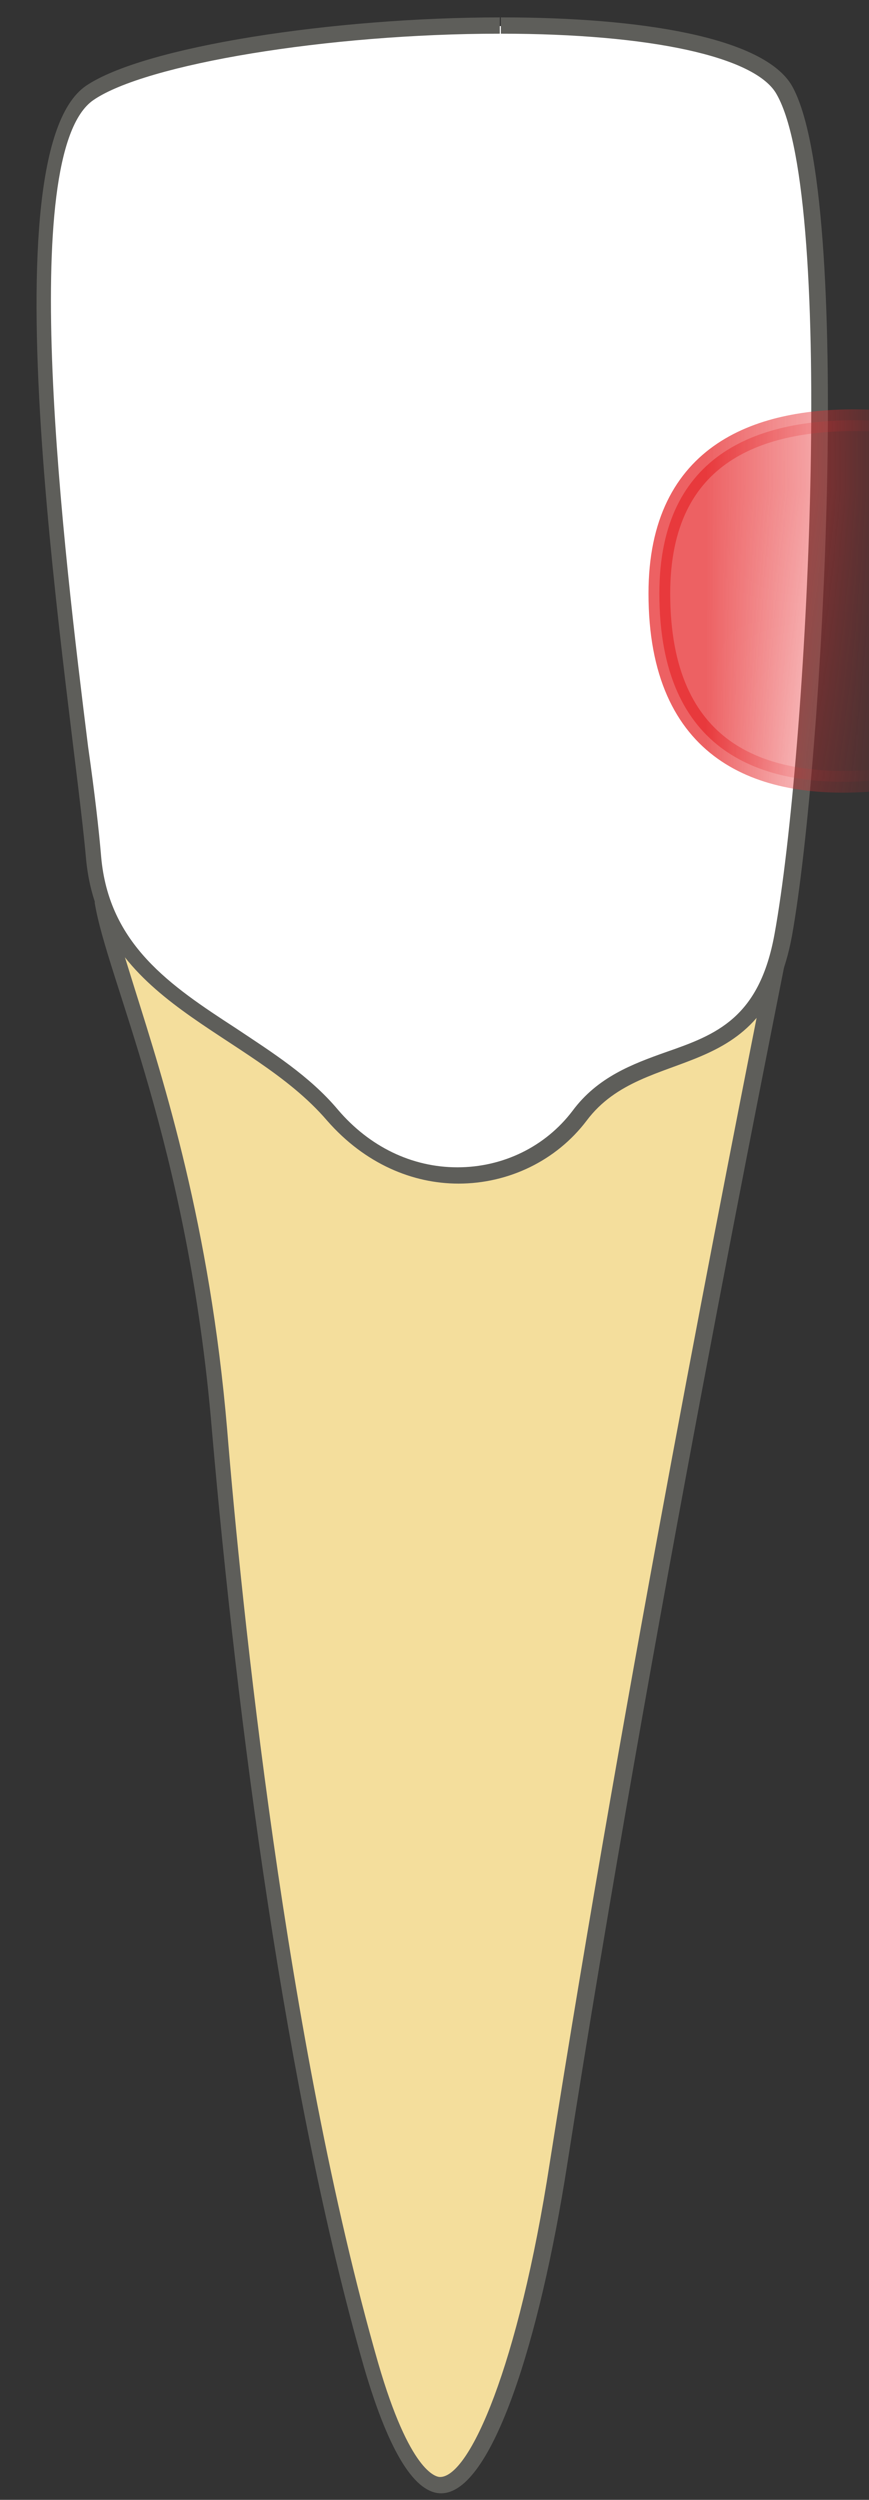 <svg width="8" height="23" viewBox="0 0 8 23" fill="none" xmlns="http://www.w3.org/2000/svg">
<rect x="0" y="0" width="8" height="23" fill="#333333" stroke="none"/>
<path d="M4.059 22.87C3.939 22.87 3.699 22.73 3.419 21.76C2.569 18.8 2.159 14.76 2.019 13.16C1.859 11.28 1.439 9.98 1.169 9.12C1.069 8.82 0.989 8.57 0.949 8.38L7.229 8.41L7.139 8.87C6.749 10.83 5.839 15.44 5.139 19.92C4.859 21.69 4.429 22.88 4.059 22.88V22.87Z" fill="#F4DE9C"/>
<path d="M1.051 8.45L7.141 8.48L7.071 8.83C6.681 10.8 5.771 15.4 5.061 19.9C4.771 21.78 4.321 22.79 4.051 22.79C4.011 22.79 3.771 22.74 3.481 21.74C2.631 18.78 2.221 14.75 2.091 13.15C1.931 11.27 1.511 9.96 1.241 9.1C1.161 8.84 1.091 8.63 1.051 8.45ZM0.871 8.3C0.981 9 1.731 10.51 1.951 13.16C2.181 15.81 2.631 19.27 3.351 21.78C3.591 22.6 3.831 22.94 4.061 22.94C4.531 22.94 4.971 21.52 5.221 19.92C6.001 14.94 7.041 9.8 7.331 8.33L0.871 8.3Z" fill="#5E5E5A"/>
<path d="M4.209 10.82C3.769 10.82 3.359 10.62 3.049 10.26C2.789 9.96 2.449 9.74 2.119 9.52C1.499 9.12 0.919 8.73 0.849 7.89C0.829 7.65 0.789 7.31 0.729 6.89C0.489 4.97 0.059 1.39 0.809 0.86C1.309 0.52 2.999 0.24 4.589 0.24C6.009 0.24 6.989 0.46 7.199 0.84C7.749 1.82 7.489 6.95 7.199 8.61C7.049 9.43 6.619 9.59 6.159 9.76C5.859 9.87 5.559 9.98 5.329 10.28C5.069 10.63 4.649 10.83 4.209 10.83V10.82Z" fill="white"/>
<path d="M4.611 0.16V0.31C5.981 0.31 6.961 0.52 7.151 0.87C7.701 1.84 7.431 6.94 7.131 8.59C6.991 9.37 6.591 9.52 6.131 9.68C5.821 9.79 5.501 9.91 5.271 10.22C5.021 10.55 4.631 10.74 4.211 10.74C3.791 10.74 3.401 10.55 3.111 10.21C2.851 9.9 2.501 9.68 2.171 9.46C1.571 9.07 1.001 8.69 0.931 7.88C0.911 7.64 0.871 7.29 0.811 6.87C0.591 5.1 0.141 1.41 0.861 0.92C1.341 0.59 3.021 0.31 4.601 0.31V0.16M4.611 0.16C3.061 0.16 1.321 0.43 0.791 0.79C-0.169 1.45 0.671 6.53 0.791 7.89C0.911 9.25 2.291 9.47 3.011 10.31C3.361 10.71 3.801 10.89 4.221 10.89C4.681 10.89 5.121 10.68 5.401 10.31C5.941 9.59 7.031 10.02 7.291 8.61C7.581 6.98 7.861 1.8 7.291 0.79C7.031 0.34 5.891 0.16 4.621 0.16H4.611Z" fill="#5E5E5A"/>
<mask id="mask0_230_509" style="mask-type:luminance" maskUnits="userSpaceOnUse" x="0" y="0" width="8" height="11">
<path d="M7.281 8.61C7.031 10.02 5.931 9.59 5.391 10.31C4.851 11.03 3.711 11.15 2.991 10.31C2.271 9.47 0.891 9.25 0.771 7.89C0.651 6.53 -0.189 1.46 0.771 0.79C1.731 0.13 6.701 -0.22 7.271 0.79C7.841 1.8 7.561 6.97 7.271 8.61H7.281Z" fill="white"/>
</mask>
<g mask="url(#mask0_230_509)">
<path opacity="0.75" d="M9.87 6.7C9.87 6.7 6.07 8.41 6.07 5.46C6.07 2.84 9.84 4.24 9.84 4.24L9.87 6.7Z" fill="#E62C2F" stroke="#E62C2F" stroke-width="0.2" stroke-linecap="round" stroke-linejoin="round"/>
</g>
</svg>
